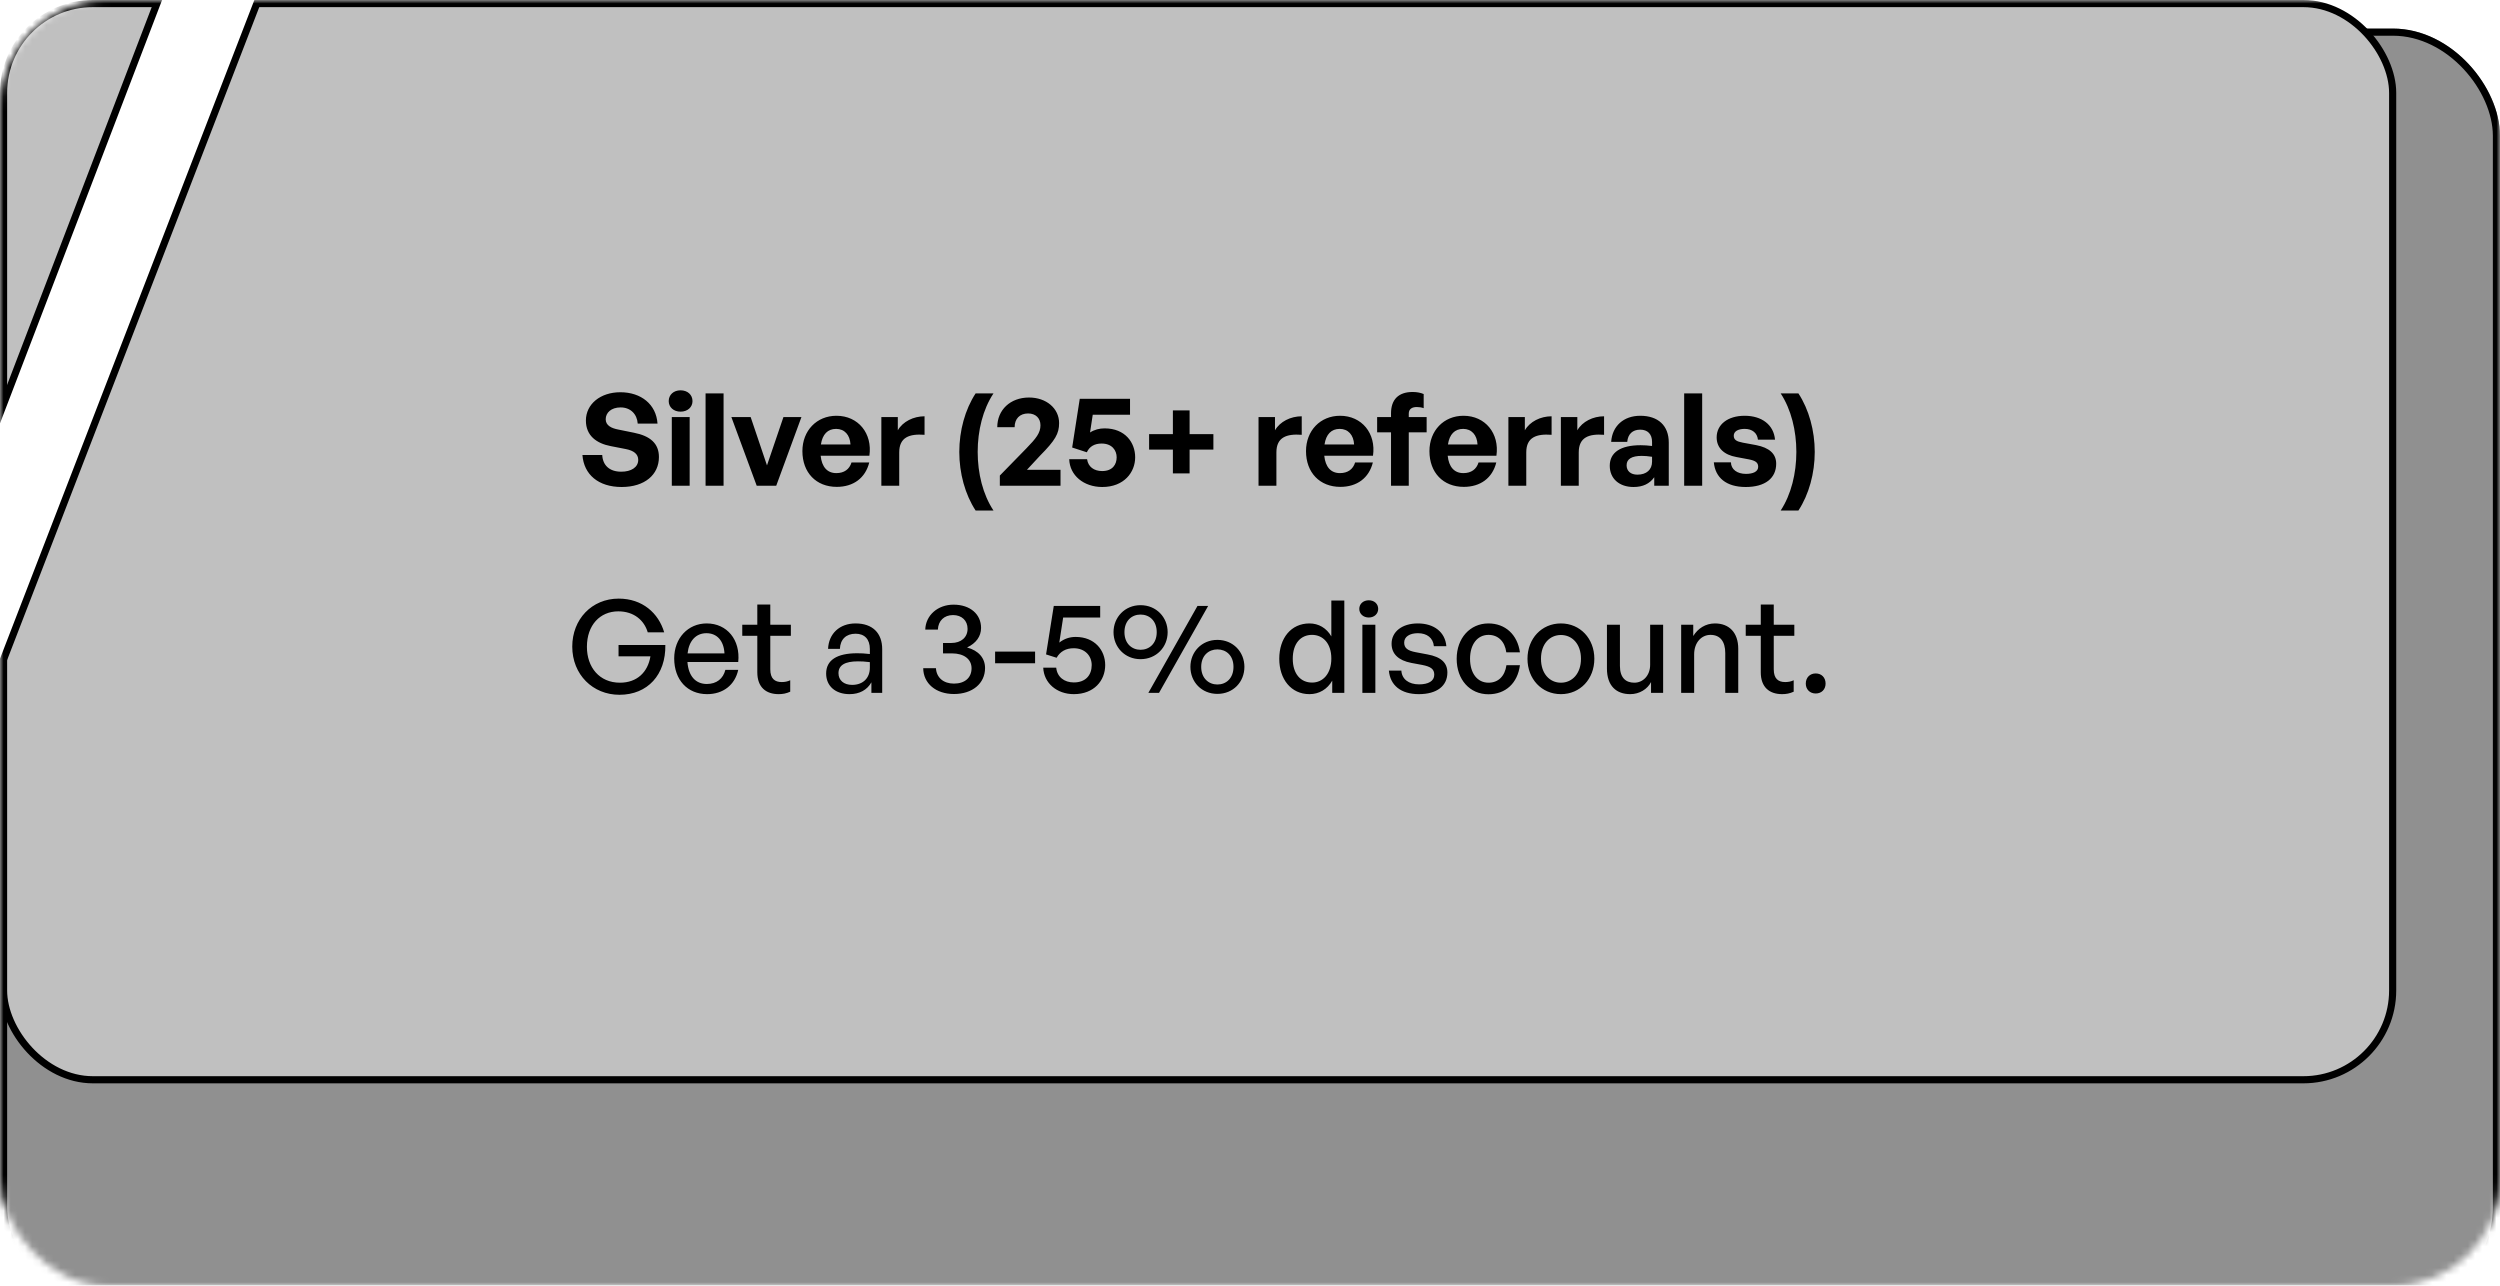 <svg width="350" height="180" viewBox="0 0 350 180" fill="none" xmlns="http://www.w3.org/2000/svg">
<mask id="mask0_2829_968" style="mask-type:alpha" maskUnits="userSpaceOnUse" x="0" y="0" width="350" height="180">
<rect width="350" height="180" rx="15" fill="#BFA100"/>
</mask>
<g mask="url(#mask0_2829_968)">
<g filter="url(#filter0_d_2829_968)">
<rect width="350" height="180" rx="15" fill="#909090"/>
<rect x="0.5" y="0.5" width="349" height="179" rx="14.5" stroke="black"/>
</g>
<rect x="0.5" y="0.5" width="334.472" height="150.667" rx="12.5" fill="#C0C0C0" stroke="black"/>
<path d="M27.942 -14.954L27.855 -14.882L27.811 -14.768L-23.895 120.285L-23.174 120.993L-4.801 105.88L-4.714 105.808L-4.67 105.694L47.714 -29.953L46.993 -30.663L27.942 -14.954Z" fill="white" stroke="black"/>
</g>
<path d="M92.25 63.986C92.25 66.452 90.27 68.18 87.03 68.18C83.772 68.18 81.738 66.434 81.54 63.698H84.312C84.384 65.12 85.302 66.038 86.976 66.038C88.362 66.038 89.352 65.426 89.352 64.382C89.352 63.572 88.722 63.086 87.624 62.87L85.5 62.456C83.538 62.078 82.026 61.016 82.026 58.874C82.026 56.57 84.06 54.914 86.85 54.914C89.748 54.914 91.872 56.606 92.052 59.306H89.28C89.19 57.956 88.254 57.038 86.886 57.038C85.554 57.038 84.798 57.794 84.798 58.694C84.798 59.576 85.608 59.954 86.544 60.134L88.758 60.584C91.026 61.034 92.25 62.078 92.25 63.986ZM96.95 56.156C96.95 57.002 96.266 57.632 95.275 57.632C94.303 57.632 93.62 57.002 93.62 56.156C93.62 55.274 94.303 54.644 95.275 54.644C96.266 54.644 96.95 55.274 96.95 56.156ZM96.553 68H94.052V58.388H96.553V68ZM101.3 68H98.78V55.076H101.3V68ZM112.202 58.388L108.674 68H105.938L102.392 58.388H105.092L107.378 65.156L109.682 58.388H112.202ZM117.142 68.162C114.262 68.162 112.336 66.164 112.336 63.158C112.336 60.296 114.334 58.208 117.106 58.208C120.148 58.208 122.164 60.674 121.714 63.806H114.892C115.054 65.372 115.81 66.236 117.088 66.236C118.186 66.236 118.924 65.696 119.212 64.742H121.696C121.156 66.92 119.482 68.162 117.142 68.162ZM117.052 60.044C115.882 60.044 115.144 60.8 114.928 62.222H119.068C118.996 60.89 118.24 60.044 117.052 60.044ZM125.891 63.338V68H123.389V58.388H125.693V60.242C126.395 59.018 127.889 58.28 129.437 58.28V60.872C127.313 60.71 125.891 61.214 125.891 63.338ZM139.089 71.474H136.587C135.111 69.224 134.301 66.254 134.301 63.266C134.301 60.296 135.111 57.326 136.587 55.076H139.089C137.595 57.326 136.875 60.296 136.875 63.266C136.875 66.254 137.595 69.224 139.089 71.474ZM148.473 65.768V68H139.977V66.578L143.667 62.798C145.071 61.358 145.665 60.602 145.665 59.54C145.665 58.55 144.999 57.884 143.937 57.884C142.767 57.884 142.047 58.622 142.047 59.81H139.617C139.617 57.38 141.453 55.652 144.063 55.652C146.493 55.652 148.275 57.182 148.275 59.234C148.275 60.71 147.735 61.646 145.611 63.788L143.775 65.768H148.473ZM154.316 68.18C151.724 68.18 149.762 66.56 149.69 64.292H152.192C152.336 65.354 153.164 65.948 154.298 65.948C155.774 65.948 156.332 65.012 156.332 64.022C156.332 63.068 155.702 62.096 154.226 62.096C153.254 62.096 152.534 62.492 152.156 63.32L150.104 62.654L151.166 55.832H158.204V58.064H152.984L152.606 60.548C153.218 60.152 153.92 59.972 154.64 59.972C157.538 59.972 158.924 61.97 158.924 64.022C158.924 66.11 157.376 68.18 154.316 68.18ZM166.544 66.272H164.204V62.942H160.874V60.782H164.204V57.452H166.544V60.782H169.874V62.942H166.544V66.272ZM178.696 63.338V68H176.194V58.388H178.498V60.242C179.2 59.018 180.694 58.28 182.242 58.28V60.872C180.118 60.71 178.696 61.214 178.696 63.338ZM187.647 68.162C184.767 68.162 182.841 66.164 182.841 63.158C182.841 60.296 184.839 58.208 187.611 58.208C190.653 58.208 192.669 60.674 192.219 63.806H185.397C185.559 65.372 186.315 66.236 187.593 66.236C188.691 66.236 189.429 65.696 189.717 64.742H192.201C191.661 66.92 189.987 68.162 187.647 68.162ZM187.557 60.044C186.387 60.044 185.649 60.8 185.433 62.222H189.573C189.501 60.89 188.745 60.044 187.557 60.044ZM197.227 68H194.743V60.53H192.799V58.388H194.743V57.866C194.743 55.958 195.769 54.878 197.767 54.878C198.379 54.878 198.901 54.986 199.315 55.166V57.146C199.045 57.038 198.685 56.984 198.361 56.984C197.677 56.984 197.227 57.254 197.227 57.92V58.388H199.729V60.53H197.227V68ZM204.927 68.162C202.047 68.162 200.121 66.164 200.121 63.158C200.121 60.296 202.119 58.208 204.891 58.208C207.933 58.208 209.949 60.674 209.499 63.806H202.677C202.839 65.372 203.595 66.236 204.873 66.236C205.971 66.236 206.709 65.696 206.997 64.742H209.481C208.941 66.92 207.267 68.162 204.927 68.162ZM204.837 60.044C203.667 60.044 202.929 60.8 202.713 62.222H206.853C206.781 60.89 206.025 60.044 204.837 60.044ZM213.677 63.338V68H211.175V58.388H213.479V60.242C214.181 59.018 215.675 58.28 217.223 58.28V60.872C215.099 60.71 213.677 61.214 213.677 63.338ZM221.024 63.338V68H218.522V58.388H220.826V60.242C221.528 59.018 223.022 58.28 224.57 58.28V60.872C222.446 60.71 221.024 61.214 221.024 63.338ZM231.594 68V66.812C230.964 67.712 230.01 68.18 228.696 68.18C226.698 68.18 225.366 67.01 225.366 65.21C225.366 63.338 226.878 62.33 229.686 62.33C230.226 62.33 230.694 62.366 231.288 62.438V61.862C231.288 60.782 230.676 60.152 229.632 60.152C228.552 60.152 227.904 60.782 227.814 61.862H225.564C225.708 59.648 227.31 58.208 229.632 58.208C232.152 58.208 233.628 59.594 233.628 61.952V68H231.594ZM227.724 65.138C227.724 65.948 228.3 66.452 229.236 66.452C230.514 66.452 231.288 65.75 231.288 64.634V63.95C230.694 63.86 230.28 63.824 229.848 63.824C228.426 63.824 227.724 64.274 227.724 65.138ZM238.304 68H235.784V55.076H238.304V68ZM248.666 64.922C248.666 66.938 247.136 68.18 244.4 68.18C241.664 68.18 240.134 66.866 239.936 64.724H242.33C242.348 65.714 243.194 66.344 244.436 66.344C245.408 66.344 246.146 66.038 246.146 65.354C246.146 64.742 245.75 64.49 244.832 64.31L243.104 63.986C241.376 63.68 240.332 62.726 240.332 61.232C240.332 59.45 241.862 58.208 244.256 58.208C246.668 58.208 248.324 59.486 248.504 61.556H246.11C246.02 60.62 245.318 60.044 244.256 60.044C243.338 60.044 242.726 60.386 242.726 60.998C242.726 61.574 243.122 61.808 243.986 61.97L245.84 62.312C247.712 62.672 248.666 63.536 248.666 64.922ZM251.778 71.474H249.294C250.77 69.224 251.49 66.254 251.49 63.266C251.49 60.296 250.77 57.326 249.294 55.076H251.778C253.254 57.326 254.064 60.296 254.064 63.266C254.064 66.254 253.254 69.224 251.778 71.474Z" fill="black"/>
<path d="M86.722 97.27C82.996 97.27 80.116 94.444 80.116 90.52C80.116 86.704 82.852 83.806 86.614 83.806C89.944 83.806 92.194 85.84 92.986 88.522H90.682C90.196 86.866 88.774 85.588 86.56 85.588C84.004 85.588 82.168 87.514 82.168 90.556C82.168 93.418 83.914 95.578 86.794 95.578C89.188 95.578 90.7 94.102 91.06 91.888H86.596V90.304H93.148C93.22 94.444 90.682 97.27 86.722 97.27ZM98.996 97.18C96.242 97.18 94.388 95.182 94.388 92.176C94.388 89.35 96.314 87.28 98.942 87.28C101.786 87.28 103.676 89.584 103.352 92.68H96.242C96.385 94.624 97.358 95.758 98.96 95.758C100.31 95.758 101.246 95.02 101.552 93.778H103.352C102.884 95.902 101.246 97.18 98.996 97.18ZM98.906 88.648C97.448 88.648 96.457 89.692 96.26 91.474H101.426C101.336 89.71 100.382 88.648 98.906 88.648ZM110.631 95.236V96.838C110.073 97.09 109.587 97.18 109.011 97.18C107.247 97.18 106.023 96.226 106.023 94.12V89.008H103.917V87.46H106.023V84.634H107.841V87.46H110.721V89.008H107.841V93.706C107.841 95.02 108.471 95.488 109.443 95.488C109.875 95.488 110.253 95.416 110.631 95.236ZM121.996 97V95.524C121.402 96.586 120.34 97.18 118.936 97.18C116.956 97.18 115.66 96.046 115.66 94.3C115.66 92.428 117.154 91.456 119.998 91.456C120.556 91.456 121.006 91.474 121.78 91.564V90.862C121.78 89.494 121.042 88.72 119.782 88.72C118.45 88.72 117.64 89.512 117.586 90.844H115.93C116.02 88.702 117.55 87.28 119.782 87.28C122.14 87.28 123.508 88.612 123.508 90.88V97H121.996ZM117.388 94.246C117.388 95.236 118.126 95.884 119.296 95.884C120.826 95.884 121.78 94.93 121.78 93.472V92.698C121.078 92.608 120.574 92.59 120.106 92.59C118.288 92.59 117.388 93.13 117.388 94.246ZM133.552 97.162C131.032 97.162 129.268 95.686 129.25 93.544H131.032C131.104 94.858 132.076 95.704 133.552 95.704C135.082 95.704 136.018 94.876 136.018 93.562C136.018 92.284 134.956 91.474 133.282 91.474H132.022V90.016H133.192C134.56 90.016 135.46 89.224 135.46 88.036C135.46 86.884 134.65 86.11 133.426 86.11C132.184 86.11 131.356 86.902 131.302 88.144H129.538C129.592 86.146 131.284 84.652 133.498 84.652C135.838 84.652 137.35 86.002 137.35 87.91C137.35 89.098 136.648 90.052 135.388 90.646C136.99 91.078 137.908 92.122 137.908 93.526C137.908 95.686 136.144 97.162 133.552 97.162ZM144.912 92.86H139.314V91.222H144.912V92.86ZM150.336 97.18C147.96 97.18 146.142 95.632 146.052 93.472H147.87C147.996 94.768 148.986 95.542 150.336 95.542C152.01 95.542 152.838 94.498 152.838 93.112C152.838 91.852 151.938 90.754 150.318 90.754C149.238 90.754 148.428 91.204 147.924 92.086L146.448 91.618L147.528 84.832H154.026V86.452H148.842L148.302 89.962C148.986 89.422 149.76 89.17 150.588 89.17C153.27 89.17 154.728 91.042 154.728 93.112C154.728 95.29 153.162 97.18 150.336 97.18ZM159.673 92.284C157.477 92.284 155.893 90.592 155.893 88.504C155.893 86.416 157.477 84.724 159.673 84.724C161.887 84.724 163.471 86.416 163.471 88.504C163.471 90.592 161.887 92.284 159.673 92.284ZM162.265 97H160.771L167.647 84.832H169.141L162.265 97ZM159.673 90.97C160.897 90.97 161.941 90.106 161.941 88.504C161.941 86.884 160.897 86.038 159.673 86.038C158.467 86.038 157.423 86.884 157.423 88.504C157.423 90.106 158.467 90.97 159.673 90.97ZM170.437 97.144C168.223 97.144 166.657 95.47 166.657 93.364C166.657 91.276 168.223 89.584 170.437 89.584C172.651 89.584 174.217 91.276 174.217 93.364C174.217 95.47 172.651 97.144 170.437 97.144ZM170.437 95.83C171.661 95.83 172.687 94.966 172.687 93.364C172.687 91.762 171.661 90.916 170.437 90.916C169.231 90.916 168.169 91.762 168.169 93.364C168.169 94.966 169.231 95.83 170.437 95.83ZM179.097 92.23C179.097 89.332 180.753 87.28 183.327 87.28C184.605 87.28 185.721 87.928 186.387 89.098V84.076H188.205V97H186.513V95.29C185.829 96.496 184.677 97.18 183.327 97.18C180.753 97.18 179.097 95.092 179.097 92.23ZM180.987 92.23C180.987 94.354 182.103 95.56 183.687 95.56C185.235 95.56 186.387 94.3 186.387 92.194C186.387 90.052 185.199 88.882 183.687 88.882C182.103 88.882 180.987 90.07 180.987 92.23ZM192.946 85.246C192.946 85.93 192.406 86.452 191.632 86.452C190.858 86.452 190.3 85.93 190.3 85.246C190.3 84.544 190.858 84.04 191.632 84.04C192.406 84.04 192.946 84.544 192.946 85.246ZM192.55 97H190.732V87.46H192.55V97ZM202.633 94.156C202.633 96.028 201.175 97.18 198.637 97.18C196.117 97.18 194.623 95.938 194.443 93.886H196.189C196.261 95.074 197.215 95.812 198.673 95.812C199.951 95.812 200.797 95.362 200.797 94.462C200.797 93.67 200.311 93.328 199.123 93.094L197.575 92.806C195.811 92.464 194.821 91.564 194.821 90.124C194.821 88.45 196.279 87.28 198.493 87.28C200.779 87.28 202.327 88.504 202.489 90.466H200.743C200.635 89.314 199.789 88.648 198.511 88.648C197.359 88.648 196.585 89.134 196.585 89.962C196.585 90.736 197.071 91.096 198.223 91.312L199.843 91.618C201.733 91.96 202.633 92.788 202.633 94.156ZM208.38 97.198C205.77 97.198 203.934 95.146 203.934 92.23C203.934 89.35 205.806 87.28 208.38 87.28C210.738 87.28 212.448 88.846 212.79 91.33H210.882C210.684 89.8 209.73 88.882 208.398 88.882C206.832 88.882 205.806 90.214 205.806 92.23C205.806 94.264 206.832 95.578 208.398 95.578C209.748 95.578 210.684 94.678 210.9 93.13H212.79C212.466 95.65 210.774 97.198 208.38 97.198ZM218.528 97.18C215.828 97.18 213.848 95.056 213.848 92.23C213.848 89.404 215.828 87.28 218.528 87.28C221.228 87.28 223.208 89.404 223.208 92.23C223.208 95.056 221.228 97.18 218.528 97.18ZM218.528 95.578C220.094 95.578 221.336 94.318 221.336 92.23C221.336 90.142 220.094 88.9 218.528 88.9C216.962 88.9 215.738 90.142 215.738 92.23C215.738 94.318 216.962 95.578 218.528 95.578ZM231.02 93.076V87.46H232.838V97H231.146V95.488C230.642 96.478 229.526 97.18 228.23 97.18C226.304 97.18 224.972 96.046 224.972 93.598V87.46H226.79V93.238C226.79 94.894 227.618 95.578 228.806 95.578C230.03 95.578 231.02 94.57 231.02 93.076ZM237.181 91.618V97H235.363V87.46H237.055V89.044C237.703 87.982 238.783 87.28 240.097 87.28C242.059 87.28 243.355 88.54 243.355 90.826V97H241.537V91.438C241.537 89.8 240.817 88.882 239.467 88.882C238.225 88.882 237.181 89.926 237.181 91.618ZM251.116 95.236V96.838C250.558 97.09 250.072 97.18 249.496 97.18C247.732 97.18 246.508 96.226 246.508 94.12V89.008H244.402V87.46H246.508V84.634H248.326V87.46H251.206V89.008H248.326V93.706C248.326 95.02 248.956 95.488 249.928 95.488C250.36 95.488 250.738 95.416 251.116 95.236ZM255.582 95.704C255.582 96.514 255.024 97.09 254.196 97.09C253.386 97.09 252.81 96.514 252.81 95.704C252.81 94.858 253.386 94.282 254.196 94.282C255.024 94.282 255.582 94.858 255.582 95.704Z" fill="black"/>
<defs>
<filter id="filter0_d_2829_968" x="-4" y="0" width="358" height="188" filterUnits="userSpaceOnUse" color-interpolation-filters="sRGB">
<feFlood flood-opacity="0" result="BackgroundImageFix"/>
<feColorMatrix in="SourceAlpha" type="matrix" values="0 0 0 0 0 0 0 0 0 0 0 0 0 0 0 0 0 0 127 0" result="hardAlpha"/>
<feOffset dy="4"/>
<feGaussianBlur stdDeviation="2"/>
<feComposite in2="hardAlpha" operator="out"/>
<feColorMatrix type="matrix" values="0 0 0 0 0 0 0 0 0 0 0 0 0 0 0 0 0 0 0.25 0"/>
<feBlend mode="normal" in2="BackgroundImageFix" result="effect1_dropShadow_2829_968"/>
<feBlend mode="normal" in="SourceGraphic" in2="effect1_dropShadow_2829_968" result="shape"/>
</filter>
</defs>
</svg>
